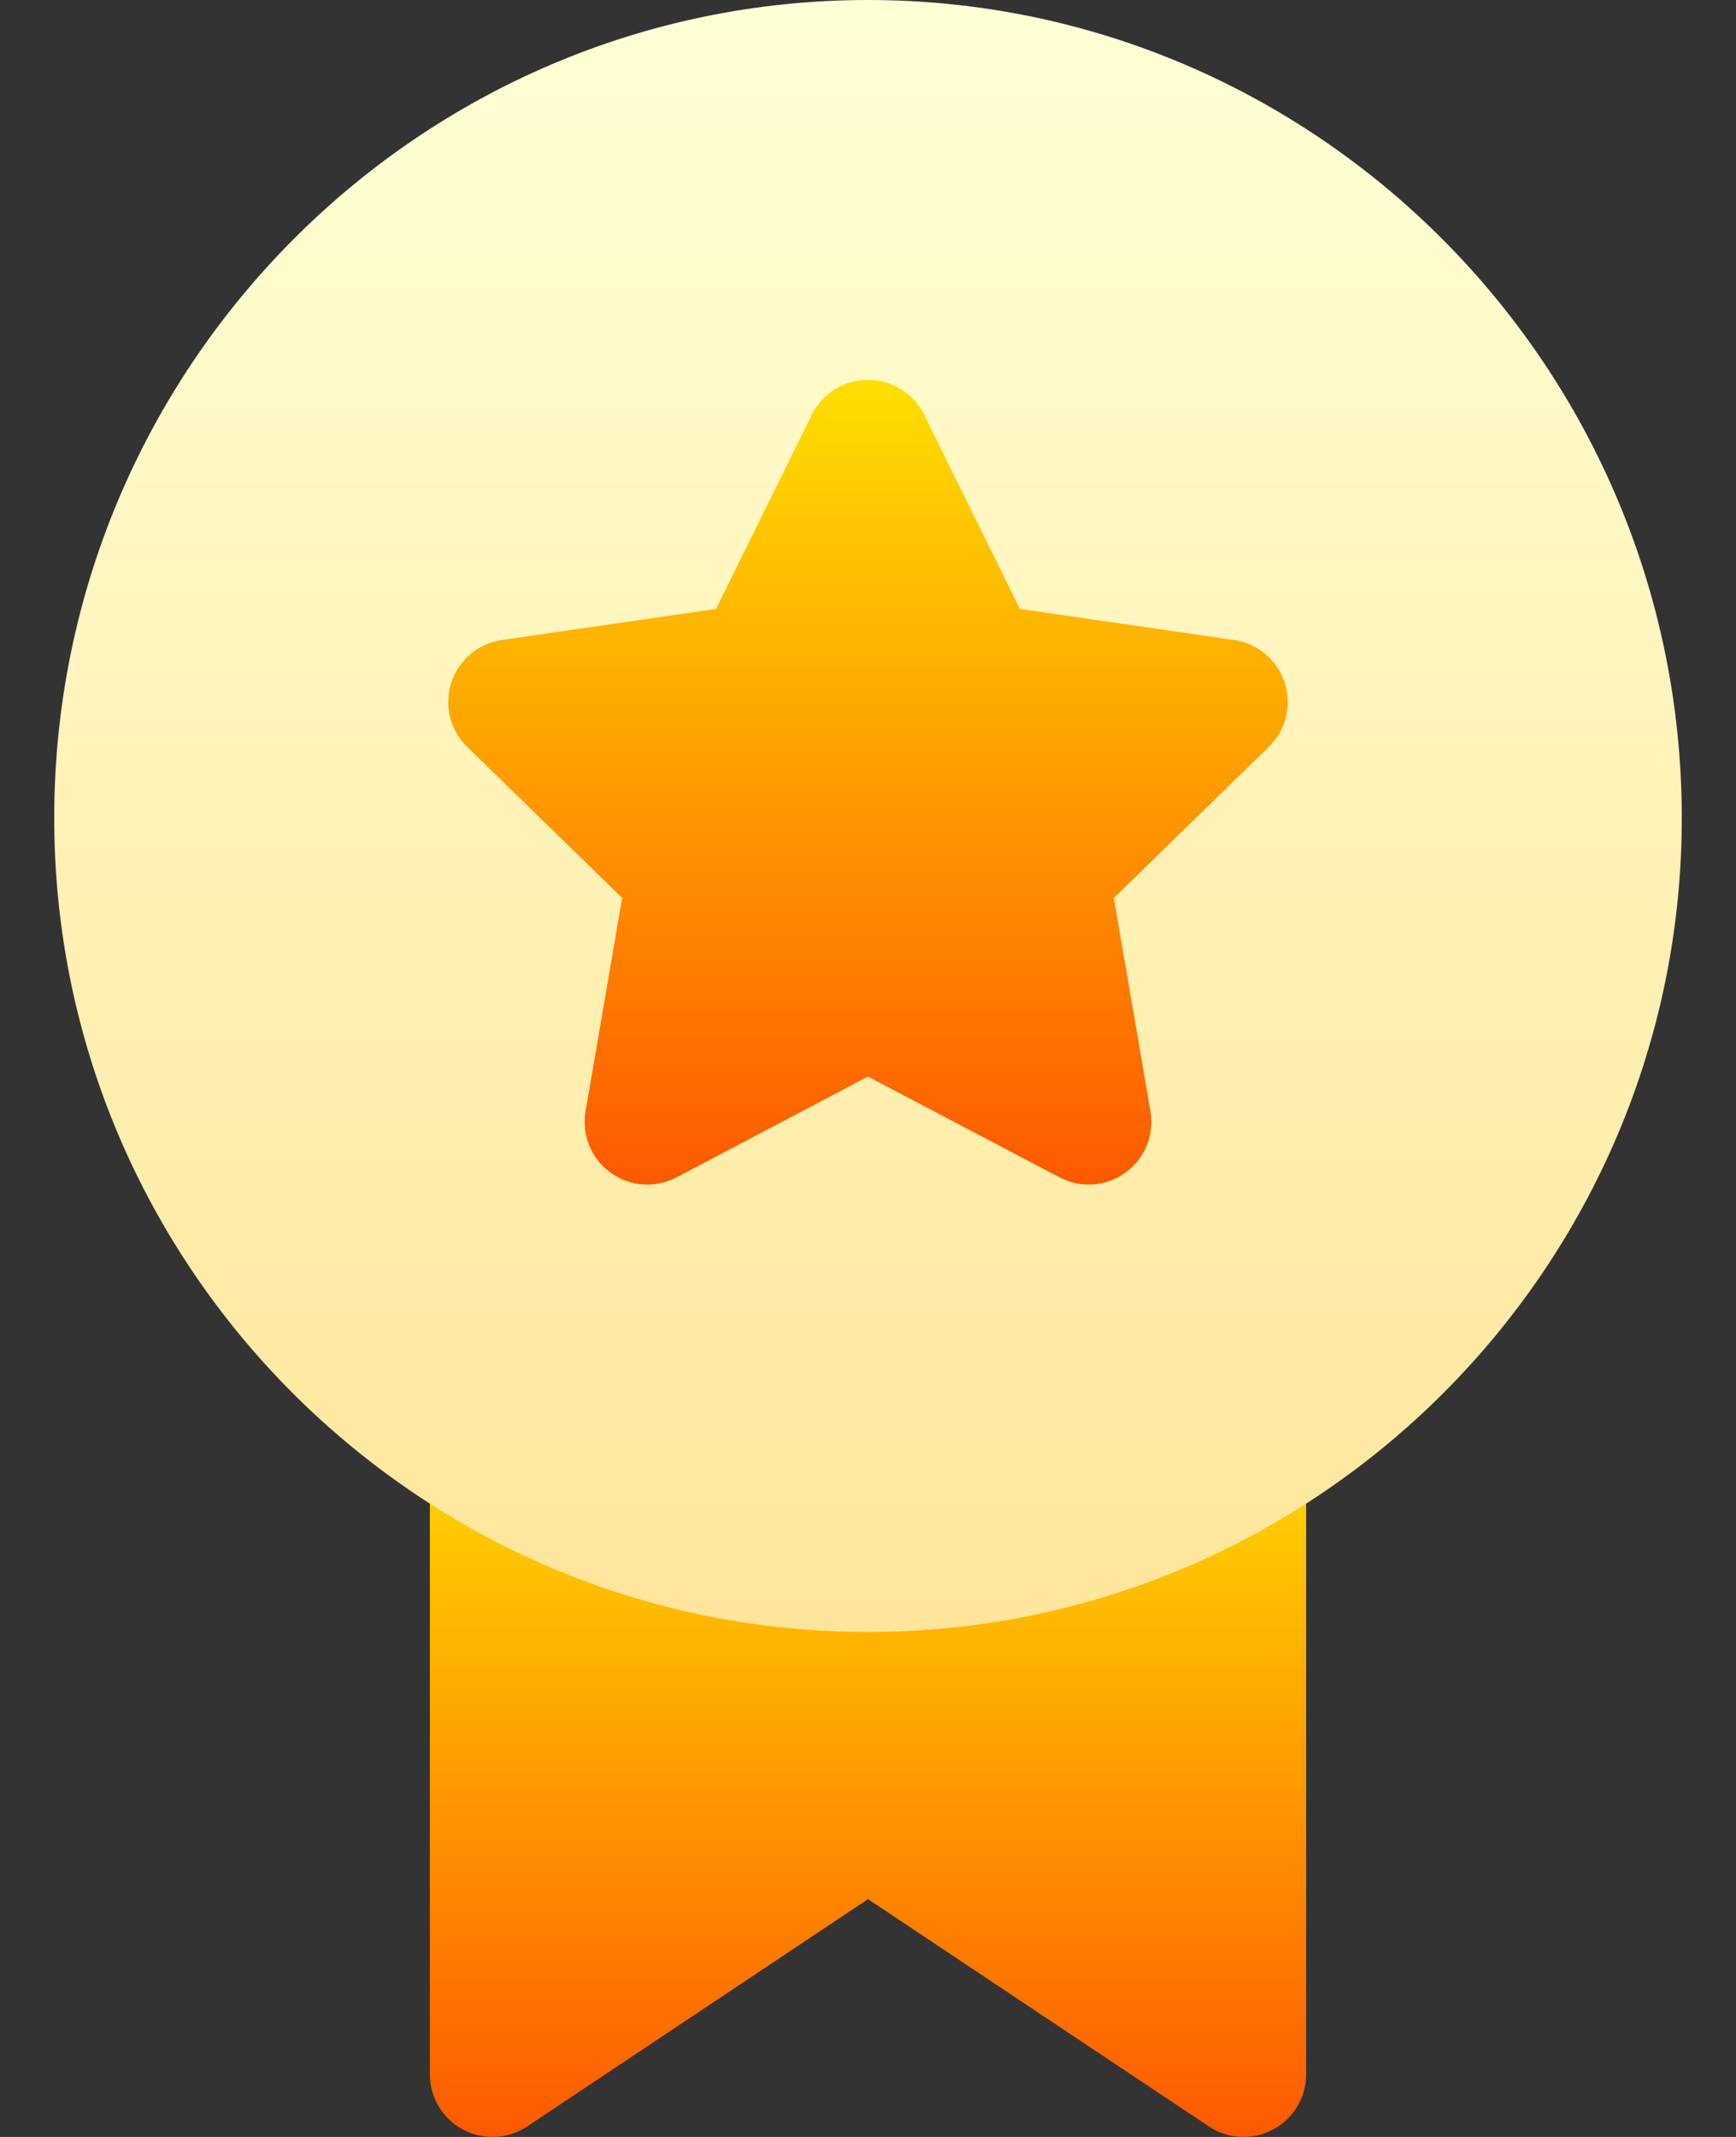 <svg width="26" height="32" viewBox="0 0 26 32" fill="none" xmlns="http://www.w3.org/2000/svg">
<rect x="0" y="0" width="26" height="32" fill="#333333" stroke="none"/>
<path d="M18.625 21.058H7.375C6.857 21.058 6.438 21.477 6.438 21.995V31.062C6.438 31.408 6.628 31.726 6.933 31.889C7.237 32.052 7.607 32.034 7.895 31.843L13 28.439L18.105 31.843C18.393 32.035 18.763 32.052 19.067 31.889C19.372 31.726 19.562 31.408 19.562 31.062V21.995C19.562 21.477 19.143 21.058 18.625 21.058Z" fill="url(#paint0_linear)"/>
<path d="M13 24.438C6.28 24.438 0.812 18.97 0.812 12.25C0.812 5.495 6.28 0 13 0C19.72 0 25.188 5.495 25.188 12.25C25.188 18.97 19.72 24.438 13 24.438Z" fill="url(#paint1_linear)"/>
<path d="M15.87 17.631L13 16.122L10.13 17.631C9.814 17.797 9.431 17.769 9.143 17.559C8.854 17.349 8.709 16.994 8.77 16.642L9.318 13.446L6.996 11.183C6.74 10.934 6.648 10.562 6.759 10.222C6.869 9.883 7.162 9.635 7.515 9.584L10.724 9.118L12.159 6.21C12.317 5.89 12.643 5.688 13 5.688C13.357 5.688 13.683 5.89 13.841 6.21L15.275 9.118L18.484 9.584C18.837 9.635 19.131 9.883 19.241 10.222C19.351 10.561 19.259 10.934 19.004 11.183L16.682 13.446L17.23 16.642C17.291 16.994 17.146 17.349 16.857 17.559C16.571 17.767 16.189 17.798 15.87 17.631Z" fill="url(#paint2_linear)"/>
<defs>
<linearGradient id="paint0_linear" x1="13" y1="32" x2="13" y2="21.058" gradientUnits="userSpaceOnUse">
<stop stop-color="#FD5900"/>
<stop offset="1" stop-color="#FFDE00"/>
</linearGradient>
<linearGradient id="paint1_linear" x1="13" y1="24.438" x2="13" y2="0" gradientUnits="userSpaceOnUse">
<stop stop-color="#FFE59A"/>
<stop offset="1" stop-color="#FFFFD5"/>
</linearGradient>
<linearGradient id="paint2_linear" x1="13" y1="17.738" x2="13" y2="5.688" gradientUnits="userSpaceOnUse">
<stop stop-color="#FD5900"/>
<stop offset="1" stop-color="#FFDE00"/>
</linearGradient>
</defs>
</svg>

